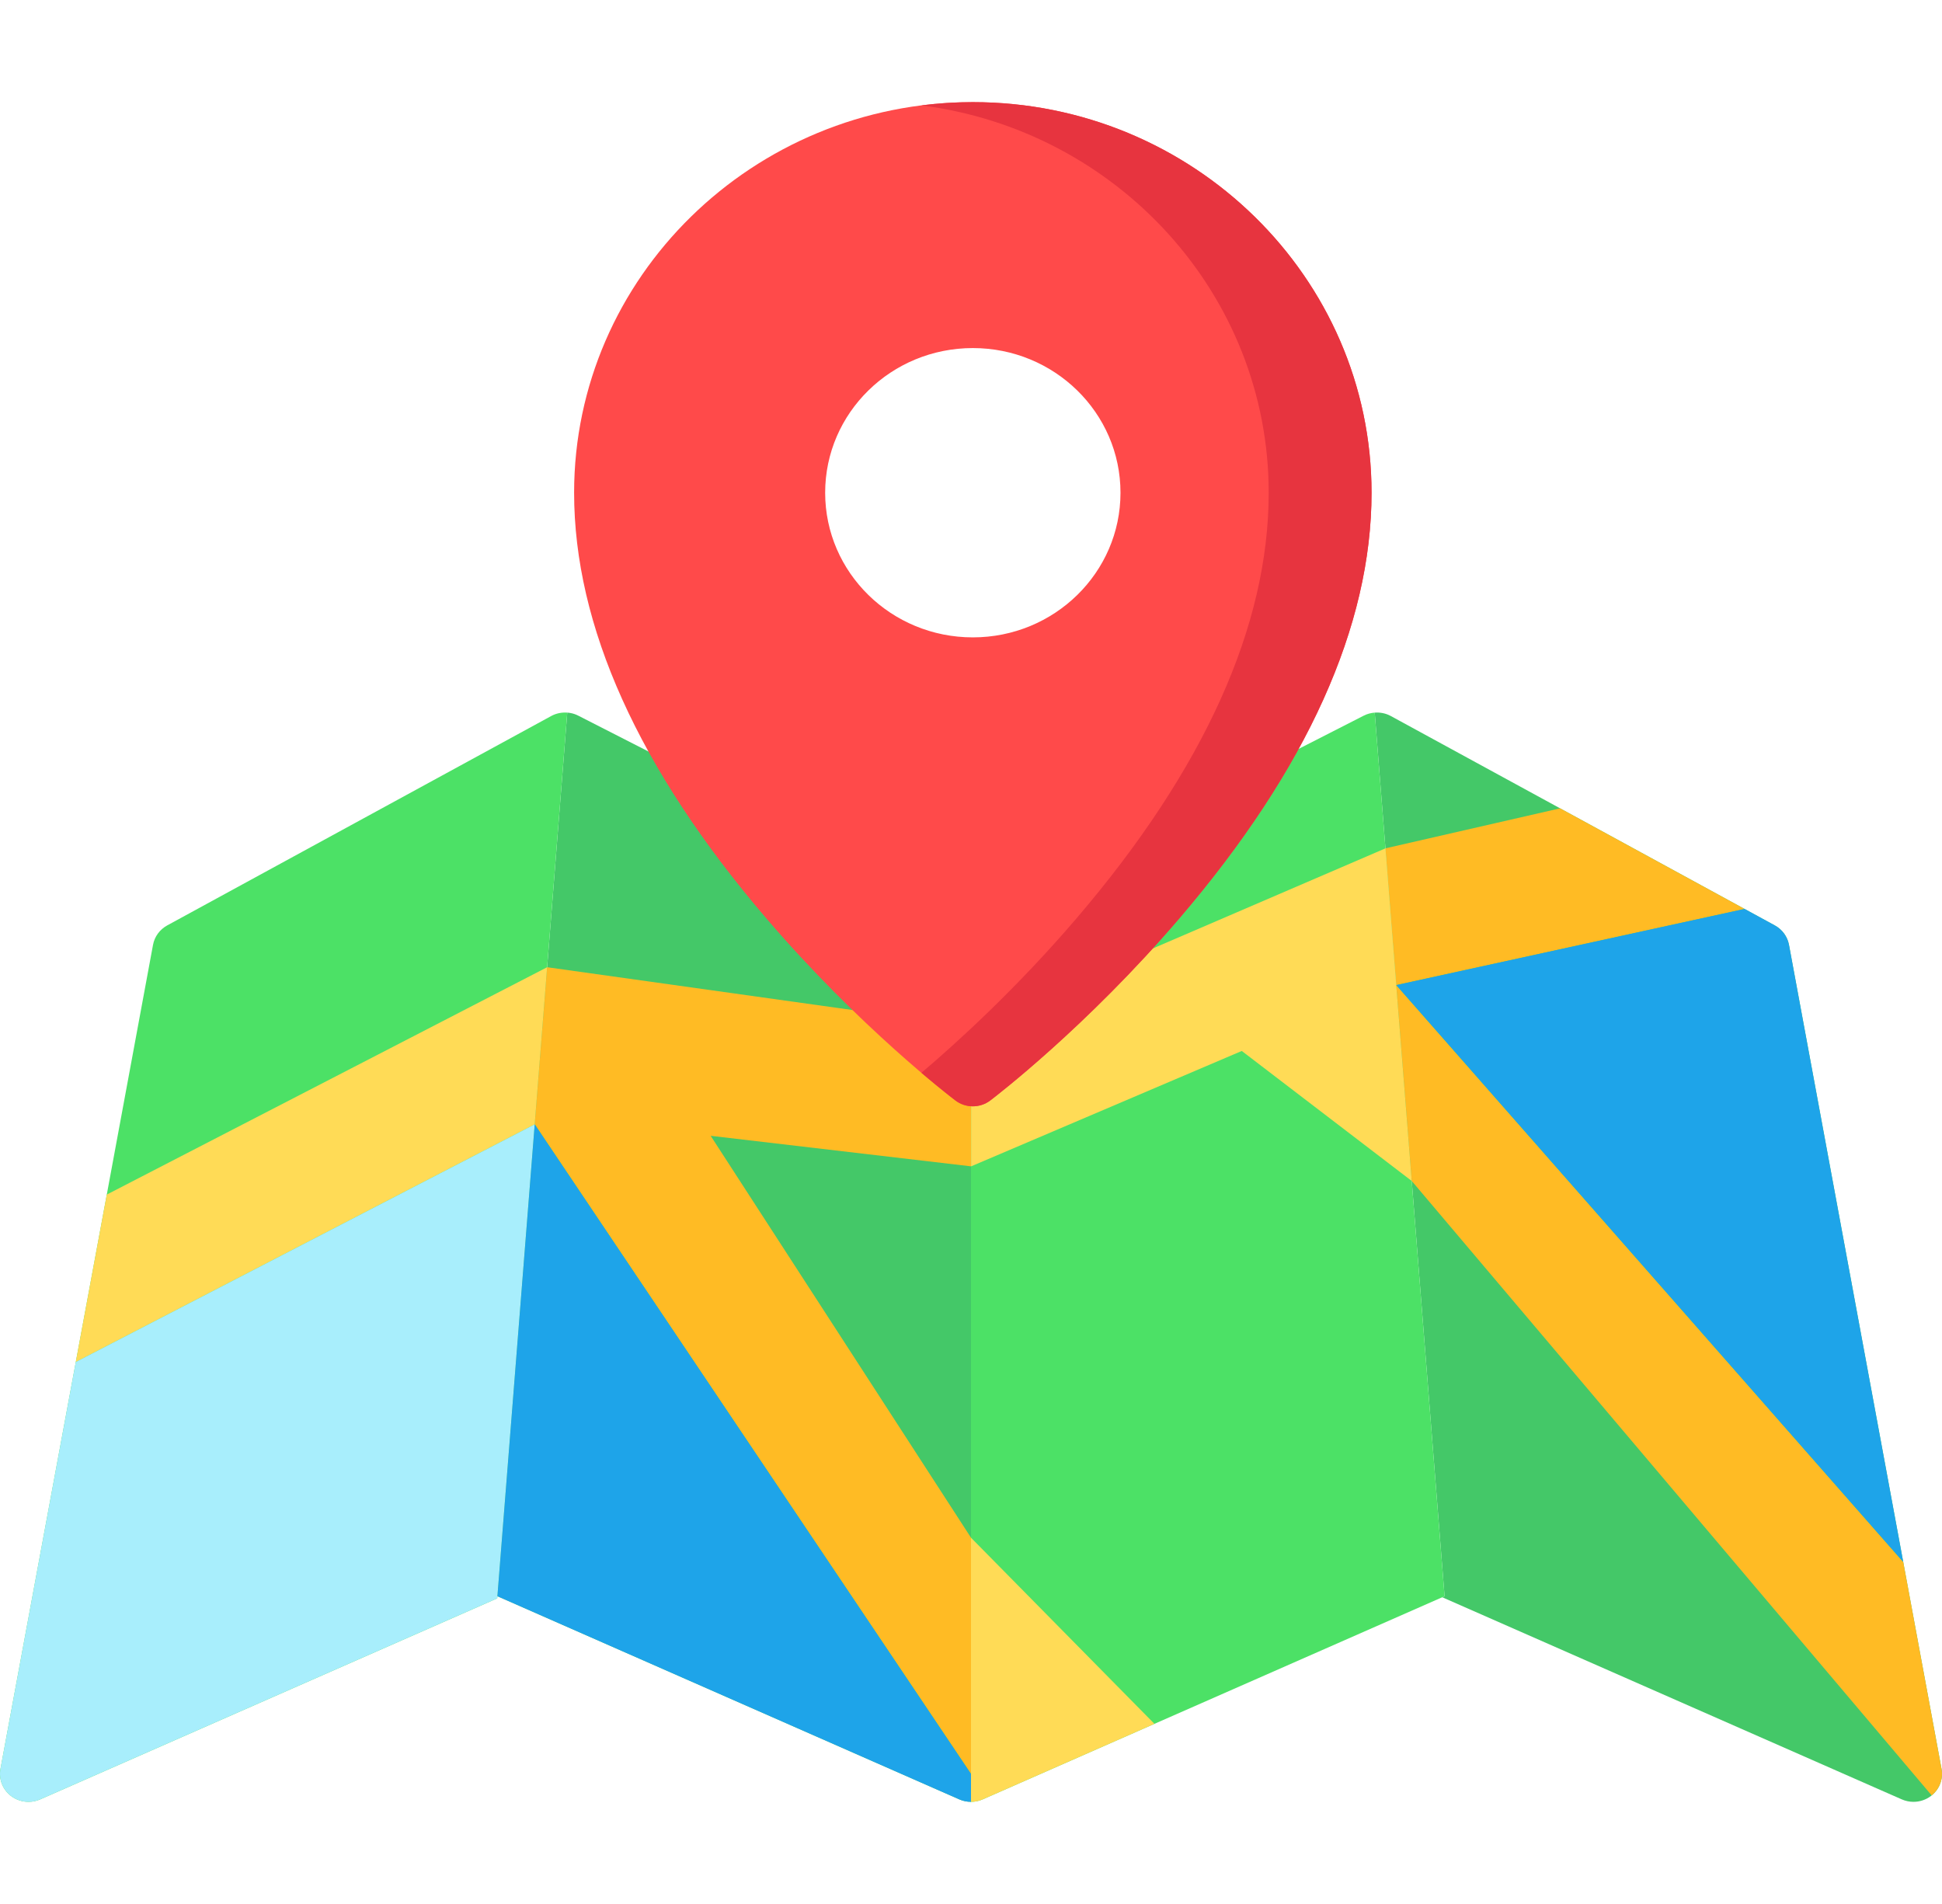 <svg width="102" height="100" viewBox="0 0 102 100" fill="none" xmlns="http://www.w3.org/2000/svg">
<g clip-path="url(#clip0)">
<path d="M101.976 92.907L93.963 49.624C93.883 49.192 93.609 48.818 93.218 48.604L73.049 37.606C72.787 37.463 72.493 37.406 72.205 37.428L75.874 83.836L75.751 83.89L99.89 94.507C100.086 94.593 100.295 94.635 100.503 94.635C100.832 94.635 101.158 94.529 101.425 94.324C101.863 93.989 102.075 93.443 101.976 92.907Z" fill="#44C868"/>
<path d="M51 48.12L30.372 37.587C30.125 37.46 29.851 37.409 29.581 37.427C29.652 37.422 29.724 37.423 29.795 37.428L26.126 83.836L50.387 94.507C50.583 94.593 50.792 94.635 51 94.635V48.12Z" fill="#44C868"/>
<path d="M29.795 37.428C29.507 37.407 29.213 37.463 28.952 37.606L8.782 48.604C8.391 48.818 8.117 49.192 8.037 49.624L0.024 92.907C-0.075 93.443 0.137 93.988 0.575 94.324C0.843 94.529 1.169 94.635 1.497 94.635C1.705 94.635 1.914 94.593 2.11 94.507L26.117 83.948L29.795 37.428Z" fill="#4CE166"/>
<path d="M72.205 37.428C72.006 37.443 71.81 37.494 71.628 37.587L51 48.12V94.636C51 94.636 51 94.636 51 94.636C51.209 94.636 51.418 94.593 51.613 94.507L75.874 83.836L72.205 37.428Z" fill="#4CE166"/>
<path d="M5.609 62.741L3.981 71.534L28.085 59.052L28.645 51.974L28.738 50.8L5.609 62.741Z" fill="#FFDB56"/>
<path d="M28.302 56.308L28.085 59.052L3.981 71.534L0.024 92.907C-0.075 93.443 0.137 93.988 0.575 94.324C0.843 94.53 1.169 94.636 1.497 94.636C1.705 94.636 1.914 94.593 2.11 94.507L26.117 83.948L28.302 56.308Z" fill="#A8EEFC"/>
<path d="M51.006 53.922L28.738 50.8L28.085 59.052L51 93.169V80.763L37.326 59.654L51.006 61.258V53.922Z" fill="#FFBB24"/>
<path d="M91.63 47.739L81.941 42.455L72.769 44.556L72.883 46.009L73.336 51.738L91.63 47.739Z" fill="#FFBB24"/>
<path d="M74.15 62.027L73.281 51.041L72.769 44.556L51.006 53.922V61.258L65.222 55.198L74.15 62.027Z" fill="#FFDB56"/>
<path d="M101.976 92.907L99.963 82.035L73.336 51.738L74.15 62.027L101.457 94.296C101.872 93.959 102.073 93.43 101.976 92.907Z" fill="#FFBB24"/>
<path d="M51.096 5.364C39.549 5.364 30.154 14.567 30.154 25.879C30.154 32.876 33.542 40.389 40.226 48.207C45.134 53.95 49.976 57.644 50.18 57.798C50.45 58.003 50.773 58.105 51.096 58.105C51.419 58.105 51.743 58.003 52.012 57.798C52.216 57.644 57.058 53.95 61.967 48.207C68.65 40.389 72.038 32.876 72.038 25.879C72.038 14.567 62.643 5.364 51.096 5.364ZM58.852 25.879C58.852 30.074 55.379 33.476 51.096 33.476C46.813 33.476 43.34 30.075 43.34 25.879C43.34 21.683 46.813 18.281 51.096 18.281C55.379 18.281 58.852 21.683 58.852 25.879Z" fill="#FF4A4A"/>
<path d="M51.096 5.364C50.181 5.364 49.279 5.422 48.395 5.535C58.671 6.837 66.636 15.463 66.636 25.879C66.636 32.876 63.247 40.389 56.564 48.207C53.407 51.9 50.281 54.744 48.395 56.346C49.442 57.235 50.107 57.743 50.18 57.798C50.45 58.003 50.773 58.105 51.096 58.105C51.419 58.105 51.743 58.003 52.012 57.798C52.216 57.644 57.058 53.95 61.967 48.207C68.65 40.389 72.038 32.876 72.038 25.879C72.038 14.567 62.643 5.364 51.096 5.364Z" fill="#E7343F"/>
<path d="M51.613 94.507L60.635 90.539L51 80.763V94.636C51 94.636 51 94.636 51 94.636C51.209 94.636 51.417 94.593 51.613 94.507Z" fill="#FFDB56"/>
<path d="M93.963 49.624C93.883 49.192 93.609 48.818 93.218 48.604L91.63 47.738L73.336 51.738L99.963 82.035L93.963 49.624Z" fill="#1EA4E9"/>
<path d="M51 94.635C51 94.635 51 94.635 51 94.635V93.169L28.085 59.052L26.126 83.836L50.387 94.507C50.583 94.593 50.791 94.635 51 94.635Z" fill="#1EA4E9"/>
</g>
<defs>
<clipPath id="clip0">
<rect width="102" height="100" fill="white"/>
</clipPath>
</defs>
</svg>

